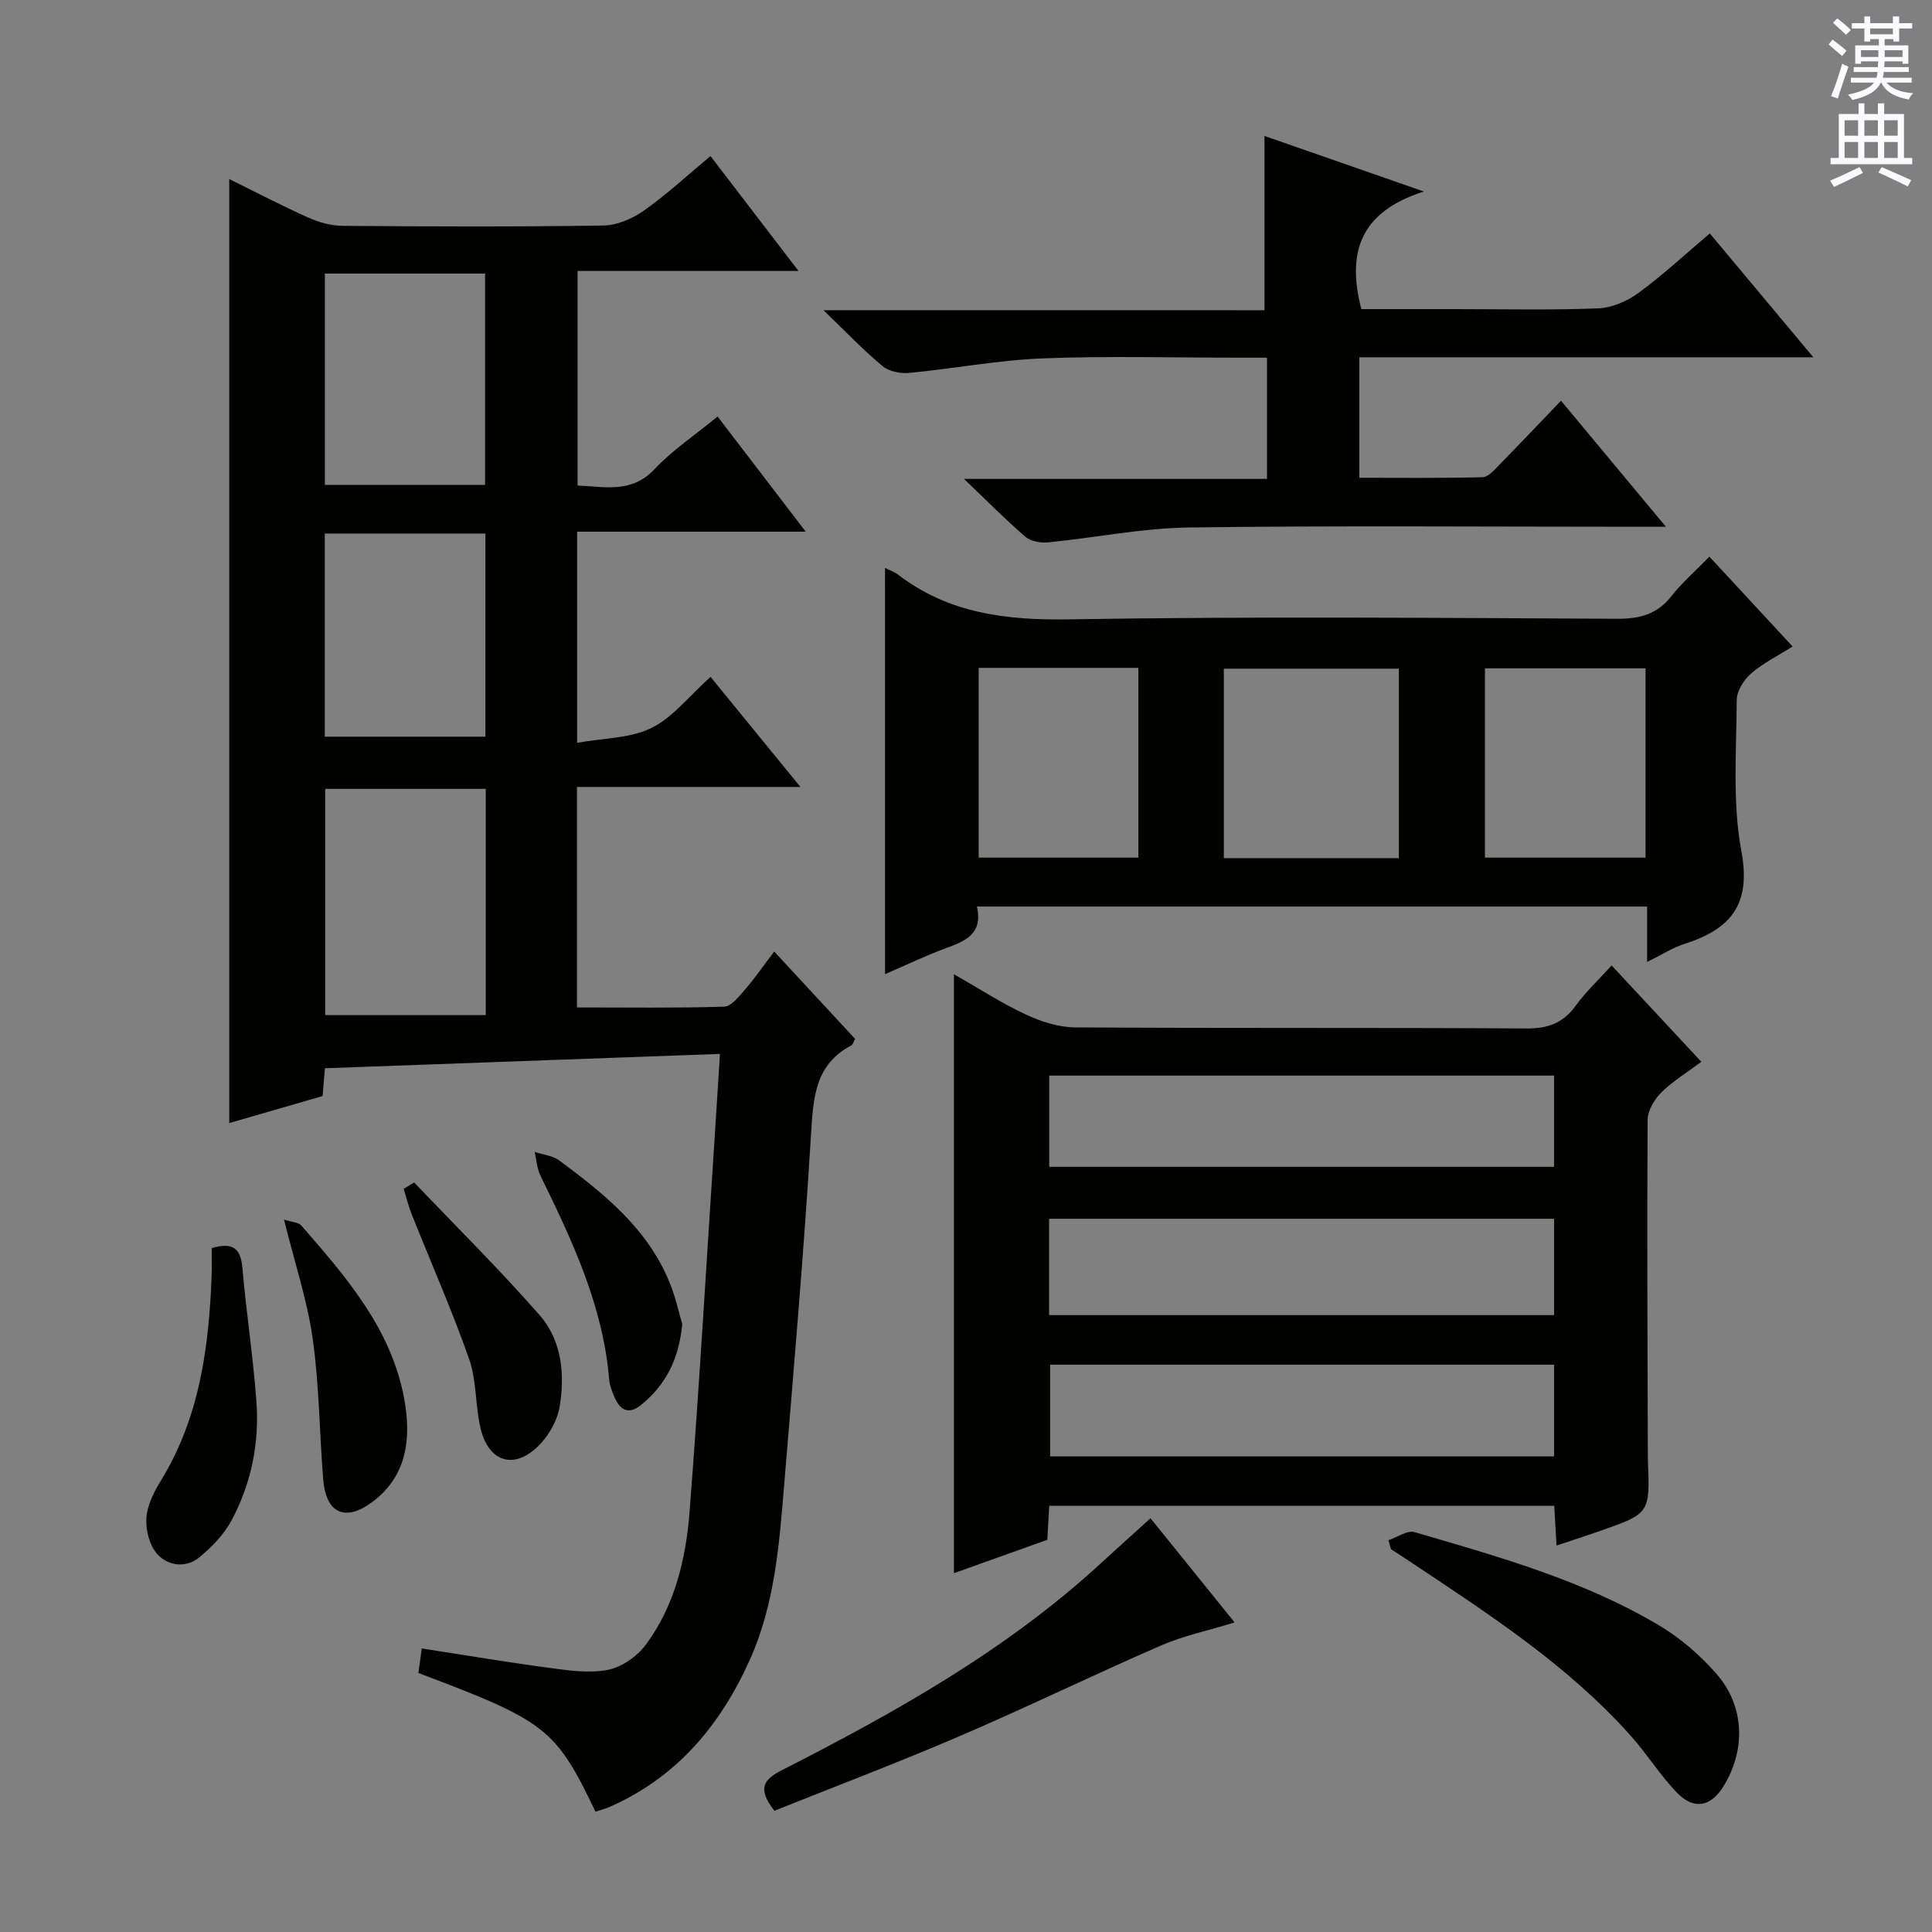 <svg enable-background="new 0 0 400 400" viewBox="0 0 400 400" xmlns="http://www.w3.org/2000/svg"><rect x="0" y="0" width="400" height="400" fill="#808080" stroke="none"/><g fill="#010100"><path d="m123.29 375.09c-8.28-17.25-10.18-18.73-36.66-28.71.21-1.52.42-3.11.69-5.09 8.88 1.37 17.47 2.83 26.09 3.98 4.1.55 8.42 1.22 12.39.47 2.89-.54 6.08-2.77 7.88-5.18 6.02-8.09 8.33-17.78 9.09-27.57 2.02-26.01 3.52-52.06 5.23-78.09.35-5.28.67-10.56 1.06-16.7-27.56 1-54.52 1.98-81.79 2.97-.15 1.86-.29 3.47-.48 5.76-6.19 1.79-12.62 3.65-19.33 5.59 0-65.36 0-130.17 0-195.45 5.46 2.69 10.86 5.52 16.41 8 2.19.98 4.72 1.67 7.1 1.69 17.99.14 35.99.21 53.98-.07 2.84-.04 6.02-1.44 8.41-3.12 4.71-3.33 8.97-7.29 13.74-11.26 6.02 7.86 11.75 15.33 18.22 23.79-15.77 0-30.56 0-45.74 0v44.43c5.58.19 11.11 1.73 15.97-3.43 3.73-3.95 8.37-7.04 13.02-10.86 5.92 7.74 11.73 15.32 18.25 23.84-16.39 0-31.72 0-47.33 0v43.71c5.49-.99 10.98-.9 15.38-3.07 4.45-2.19 7.8-6.6 12.24-10.58 6.06 7.42 11.97 14.65 18.61 22.79-16.04 0-31.03 0-46.27 0v45.65c10.32 0 20.4.15 30.46-.16 1.5-.05 3.11-2.13 4.35-3.56 2.05-2.36 3.83-4.96 6.03-7.85 5.74 6.19 11.22 12.11 16.75 18.08-.33.58-.45 1.17-.79 1.35-7.47 3.95-7.87 10.71-8.32 18.19-1.48 24.38-3.59 48.73-5.6 73.08-1.01 12.23-1.95 24.49-7.09 35.94-6.15 13.68-15.25 24.48-29.29 30.56-.89.36-1.81.59-2.66.88zm-22.72-211.76c-11.45 0-22.36 0-33.24 0v46.83h33.24c0-16.07 0-31.3 0-46.83zm-33.31-106.69v43.75h33.17c0-14.8 0-29.17 0-43.75-11.16 0-21.92 0-33.17 0zm-.02 95.88h33.26c0-14.03 0-27.92 0-42.06-11.22 0-22.12 0-33.26 0z"/><path d="m333.67 199.89c6.04 6.48 12.02 12.91 18.57 19.94-2.94 2.2-5.9 4-8.29 6.36-1.44 1.43-2.82 3.76-2.83 5.69-.14 22.81-.02 45.63.04 68.45 0 .67 0 1.33.02 2 .43 11 .44 11.01-10 14.67-2.8.98-5.63 1.89-8.92 2.99-.16-2.83-.3-5.37-.47-8.24-34.83 0-69.55 0-104.55 0-.13 2.24-.26 4.36-.41 7.05-6.28 2.24-12.76 4.56-19.33 6.91 0-41.41 0-82.4 0-124.01 5.04 2.87 9.76 5.95 14.81 8.31 3.17 1.49 6.83 2.68 10.28 2.7 31.14.2 62.29.03 93.43.22 4.39.03 7.53-1.05 10.14-4.62 2.13-2.94 4.84-5.47 7.51-8.42zm-11.91 52.44c-35.06 0-69.75 0-104.56 0v19.95h104.56c0-6.69 0-13.12 0-19.95zm-104.53-10.75h104.52c0-6.44 0-12.53 0-18.89-34.93 0-69.61 0-104.52 0zm104.53 40.96c-35.09 0-69.77 0-104.34 0v18.99h104.34c0-6.38 0-12.49 0-18.99z"/><path d="m183.23 117.58c1.18.59 1.97.83 2.59 1.31 10.56 8.14 22.52 9.55 35.59 9.34 37.79-.62 75.6-.3 113.39-.12 4.68.02 8.27-.9 11.24-4.67 2.23-2.84 5.01-5.25 7.87-8.19 5.88 6.35 11.37 12.27 17.23 18.6-3.13 1.98-6.14 3.45-8.58 5.58-1.5 1.31-2.98 3.62-2.99 5.49-.04 10.47-.93 21.18.97 31.35 2.07 11.11-2.31 16.12-11.8 19.16-2.46.79-4.71 2.25-7.72 3.73 0-4.15 0-7.7 0-11.47-46.4 0-92.29 0-138.77 0 1.32 5.63-2.35 7.13-6.4 8.62-4.17 1.53-8.18 3.47-12.61 5.38-.01-28.23-.01-55.85-.01-84.11zm70.15 60.09h36.24c0-13.29 0-26.31 0-39.23-12.27 0-24.16 0-36.24 0zm-50.76-39.4v39.29h33.07c0-13.29 0-26.19 0-39.29-11.09 0-21.87 0-33.07 0zm104.82 39.29h33.25c0-13.28 0-26.19 0-39.19-11.21 0-22.1 0-33.25 0z"/><path d="m261.8 64.23c0-12.56 0-24.13 0-36.08 10.15 3.54 20.65 7.2 33 11.5-13.32 4.23-15.96 12.74-12.95 24.35h19.46c9.83 0 19.67.23 29.48-.15 2.85-.11 6.03-1.44 8.37-3.15 5.07-3.7 9.69-8.01 14.84-12.37 7.1 8.5 13.96 16.7 21.43 25.64-31.86 0-62.74 0-93.99 0v24.95c8.37 0 16.95.1 25.52-.12 1.19-.03 2.46-1.54 3.47-2.58 4.19-4.26 8.29-8.6 12.76-13.25 7.32 8.8 14.09 16.93 21.72 26.09-2.87 0-4.6 0-6.32 0-30.82 0-61.64-.26-92.45.15-9.72.13-19.41 2.13-29.14 3.08-1.53.15-3.58-.2-4.68-1.14-4.03-3.45-7.76-7.26-12.74-12h62.74c0-8.56 0-16.49 0-25.09-1.96 0-3.71 0-5.47 0-13.66 0-27.34-.39-40.98.14-9.24.36-18.41 2.13-27.64 3.01-1.81.17-4.18-.3-5.51-1.41-3.94-3.28-7.5-7.02-12.23-11.58 31.43.01 61.43.01 91.31.01z"/><path d="m238.2 314.34c5.51 6.83 11.31 14.01 17.41 21.57-5.54 1.7-10.58 2.75-15.21 4.76-14.01 6.09-27.75 12.78-41.79 18.81-12.74 5.47-25.72 10.39-38.28 15.42-3.7-4.73-2.12-6.53 1.61-8.43 23.43-11.96 46.35-24.76 65.89-42.73 3.3-3.03 6.65-6.03 10.37-9.4z"/><path d="m287.47 318.88c1.81-.6 3.89-2.11 5.4-1.67 17.32 5.07 34.78 9.93 50.46 19.21 4.48 2.65 8.65 6.23 12.07 10.16 5.84 6.71 6.05 15.69 1.47 23.19-2.66 4.35-6.19 5.04-9.76 1.3-3.42-3.58-6.08-7.87-9.38-11.58-13.17-14.82-29.69-25.43-45.99-36.3-1.24-.83-2.5-1.62-3.75-2.44-.17-.62-.35-1.25-.52-1.87z"/><path d="m43.83 258.41c4.55-1.35 6.02.22 6.36 4.13.8 9.23 2.23 18.42 2.9 27.66.62 8.58-1.07 16.94-5.13 24.54-1.58 2.95-4.11 5.59-6.74 7.73-2.73 2.23-6.43 1.72-8.61-.65-1.63-1.78-2.46-4.99-2.31-7.48.17-2.67 1.57-5.44 3.02-7.81 8.02-13.07 9.94-27.61 10.5-42.49.07-1.81.01-3.63.01-5.63z"/><path d="m85.75 244.82c8.69 9.11 17.65 17.98 25.95 27.44 4.61 5.25 5.29 12.22 4.17 18.96-.46 2.76-2.09 5.71-4.04 7.77-5.16 5.45-10.66 3.91-12.36-3.38-1.09-4.67-.77-9.74-2.33-14.2-3.57-10.16-7.93-20.04-11.92-30.05-.67-1.69-1.1-3.48-1.64-5.22.72-.44 1.45-.88 2.17-1.32z"/><path d="m58.8 252.5c1.68.54 2.99.56 3.57 1.22 9.29 10.65 18.65 21.39 21.31 35.86 1.49 8.11.68 16.08-6.75 21.5-5.55 4.05-9.44 2.16-10.01-4.74-.79-9.73-.82-19.56-2.18-29.21-1.13-7.95-3.73-15.7-5.94-24.63z"/><path d="m141.25 274.16c-.7 7.35-3.48 12.62-8.51 16.71-2.48 2.02-4.29 1.2-5.46-1.49-.53-1.21-1.06-2.51-1.16-3.8-1.27-15.26-7.66-28.76-14.25-42.22-.71-1.46-.79-3.23-1.17-4.86 1.73.57 3.74.76 5.13 1.79 9.39 6.97 18.5 14.28 22.96 25.65 1.15 2.9 1.81 5.99 2.46 8.22z"/></g><path d="m378.6 9.2.8-1c.9.7 1.9 1.4 2.9 2.3l-.9 1.1c-1.1-.9-2-1.7-2.8-2.4zm.5 10.7c.9-2.1 1.6-4.3 2.3-6.7.4.2.8.4 1.3.6-.7 2.1-1.5 4.3-2.2 6.6zm.4-15.2.9-.9c1 .8 2 1.6 2.8 2.4l-1 1c-1-.9-1.9-1.8-2.7-2.5zm12.5-1.3h1.2v1.4h2.7v1.1h-2.7v2.7h-1.2v-.5h-1.8v1.3h4.9v3.8h-1.2v-.5h-3.7c0 .4-.1.9-.1 1.2h5.1v1h-5.2c0 .5-.1.9-.2 1.2h6v1h-5.2c1.1 1.3 2.9 2 5.5 2.2-.4.4-.7.8-.9 1.3-2.9-.5-4.8-1.6-5.7-3.5h-.1c-.8 1.7-2.7 2.9-5.9 3.6-.2-.4-.6-.8-.9-1.1 2.8-.6 4.6-1.4 5.4-2.5h-4.8v-1h5.3c.1-.3.2-.7.2-1.2h-4.9v-1h5c0-.4 0-.8.1-1.2h-3.6v.5h-1.2v-3.8h4.9v-1.3h-1.8v.5h-1.2v-2.7h-2.6v-1.1h2.6v-1.4h1.2v1.4h4.7v-1.4zm-6.7 8.4h3.6c0-.4 0-.9 0-1.4h-3.6zm1.9-4.7h4.7v-1.2h-4.7zm6.7 3.3h-3.7v1.4h3.7z" fill="#fbfafc"/><path d="m384.7 21.4h1.3v2.2h2.8v-2.2h1.3v2.2h4.1v9.1h1.7v1.3h-16.9v-1.3h1.7v-9.1h4.1v-2.2zm.3 13.2.7 1.2c-1.8.9-3.8 1.9-6 2.9-.2-.4-.5-.8-.8-1.3 2.4-1 4.4-2 6.1-2.8zm-3.1-6.5h2.8v-3.2h-2.8zm0 4.6h2.8v-3.3h-2.8zm4.1-4.6h2.8v-3.2h-2.8zm0 4.6h2.8v-3.3h-2.8zm3.6 1.9c2.1.9 4.1 1.8 6.1 2.7l-.7 1.3c-2.2-1.1-4.2-2-6.1-2.9zm3.3-9.7h-2.8v3.2h2.8zm-2.8 7.8h2.8v-3.3h-2.8z" fill="#fbfafc"/></svg>
